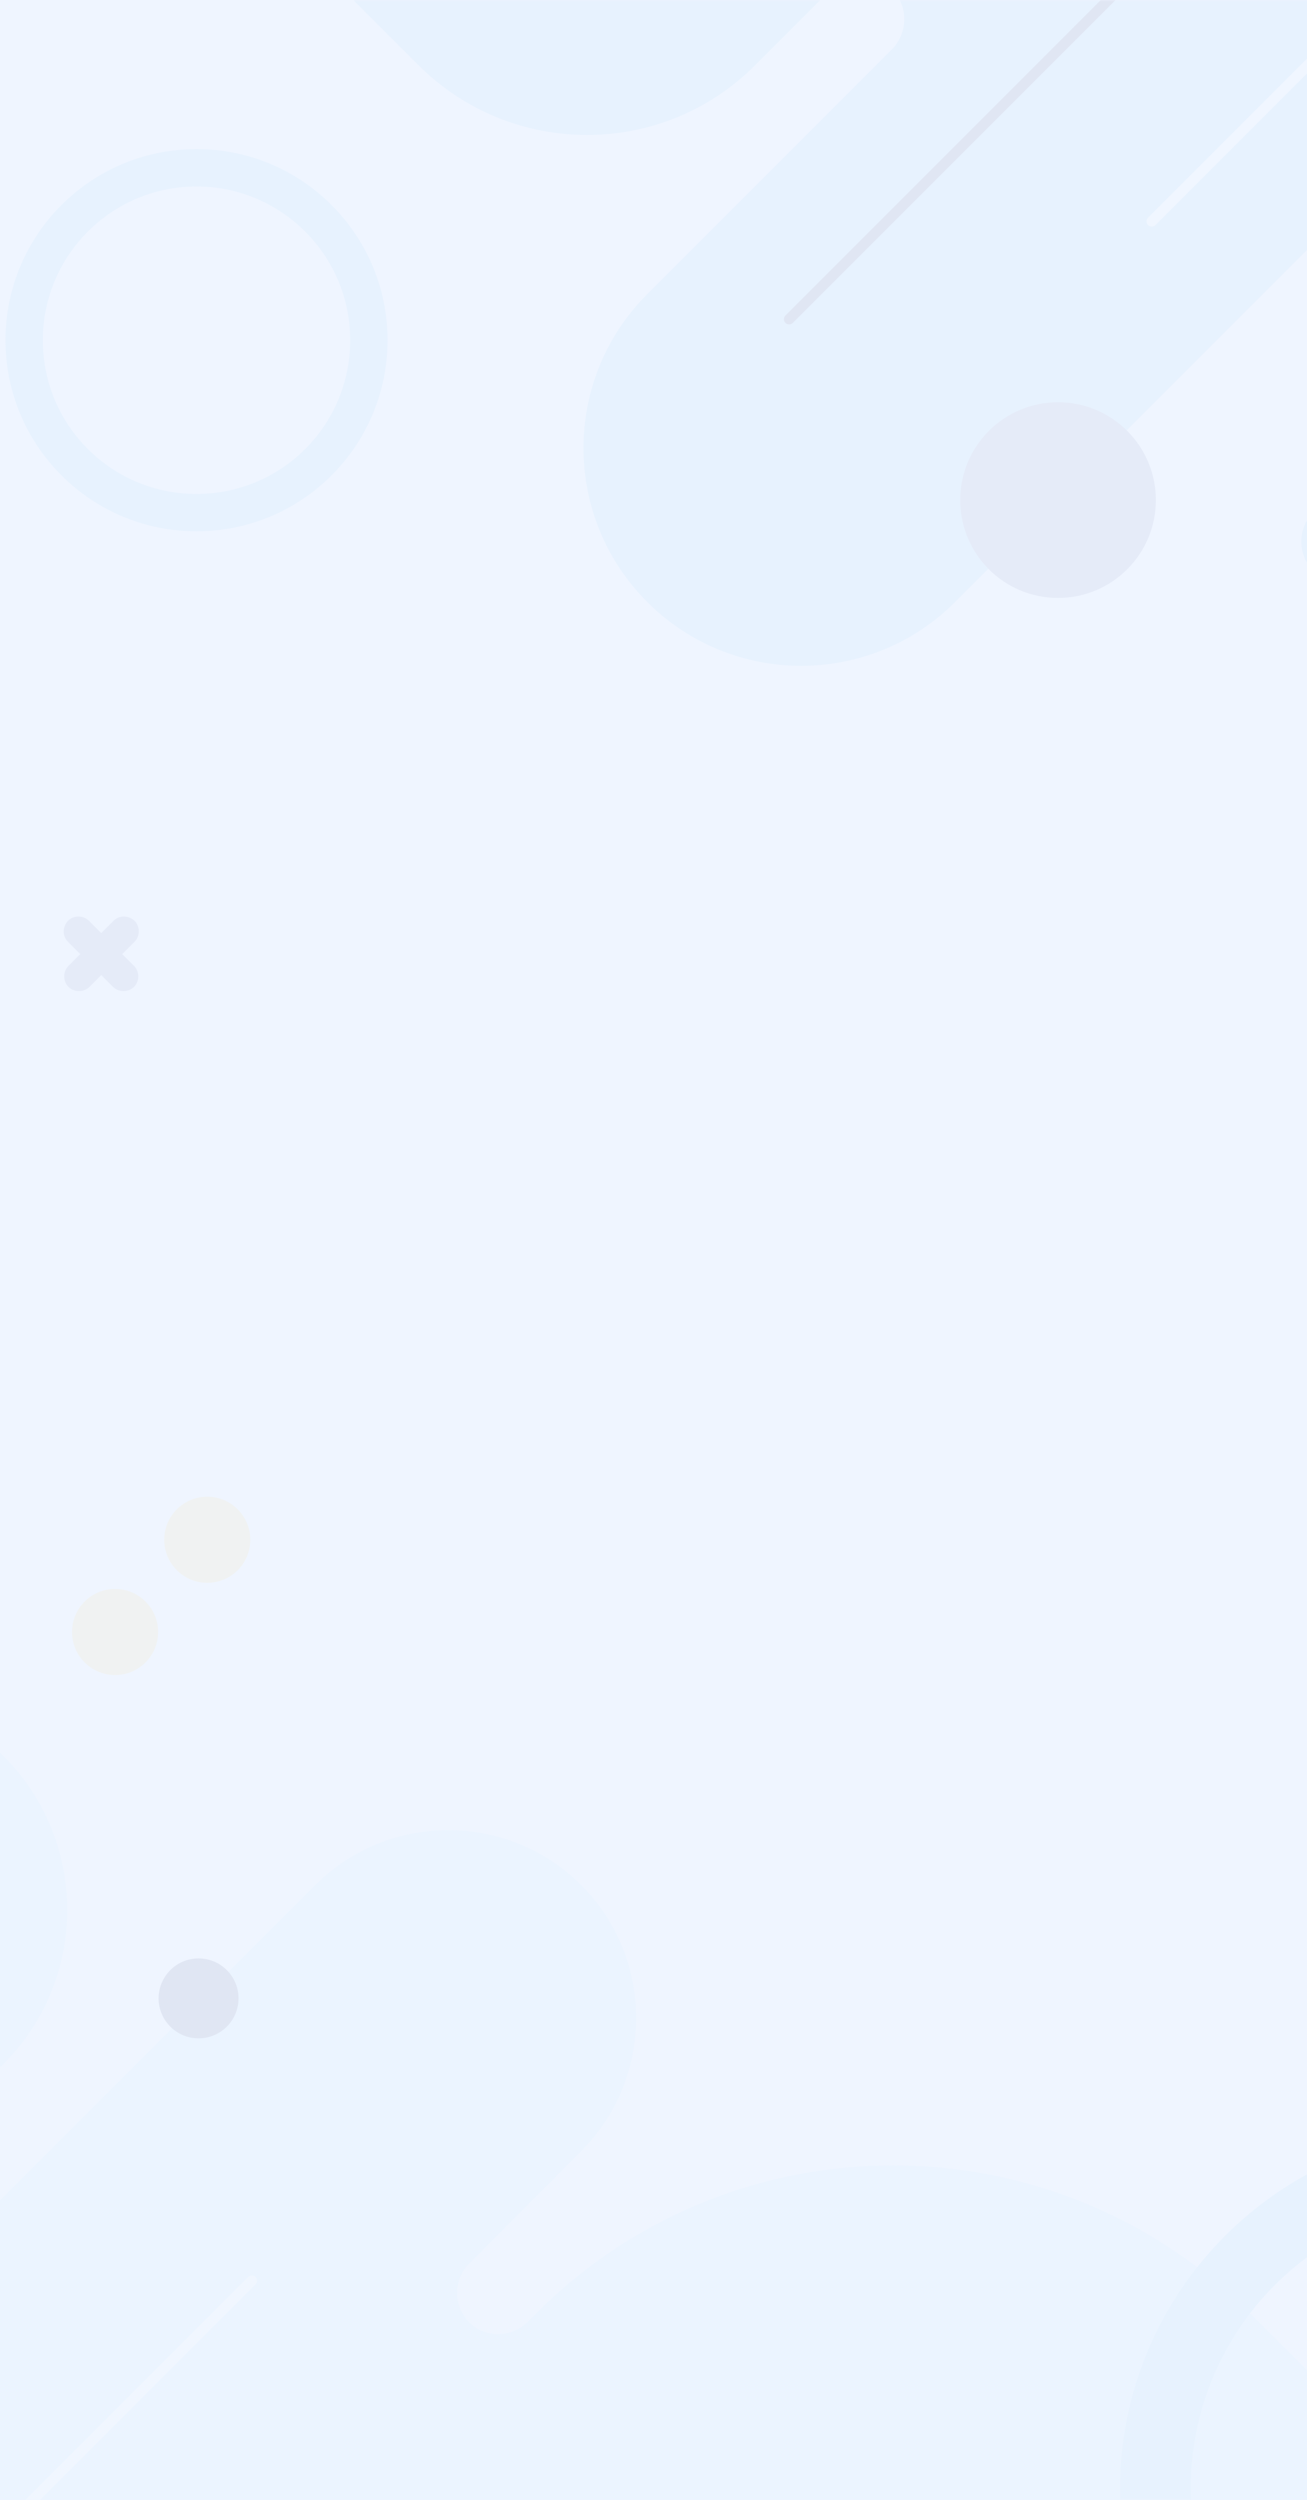 <svg width="375" height="717" viewBox="0 0 375 717" fill="none" xmlns="http://www.w3.org/2000/svg">
<rect x="-170" width="715.672" height="717" fill="#EFF5FF"/>
<g opacity="0.08">
<mask id="mask0_8_2788" style="mask-type:alpha" maskUnits="userSpaceOnUse" x="-170" y="0" width="716" height="717">
<rect x="-170" width="715.672" height="717" fill="#EFF5FF"/>
</mask>
<g mask="url(#mask0_8_2788)">
<path d="M81.513 -19.847L120.017 18.656C146.764 45.403 190.117 45.403 216.716 18.656L238.76 -3.388C243.463 -8.09 250.958 -8.09 255.66 -3.388L255.807 -3.241C260.657 1.609 260.657 9.398 255.807 14.247C248.459 21.595 197.318 72.737 185.708 84.347C161.312 108.742 161.312 148.274 185.708 172.67C210.103 197.065 249.635 197.065 274.03 172.67L488.003 -41.303L535.03 -34.837L457.142 43.051C423.194 76.999 423.194 132.109 457.142 166.057C491.09 200.004 546.199 200.004 580.147 166.057L699.184 47.019C704.328 41.876 712.704 41.876 717.848 47.019C722.992 52.163 722.992 60.54 717.848 65.683L541.791 241.888C522.539 261.139 522.539 292.148 541.791 311.399C561.042 330.651 592.051 330.651 611.302 311.399L733.426 189.276C739.01 183.692 747.975 183.692 753.412 189.276C758.997 194.861 758.997 203.825 753.412 209.263L751.208 211.467C710.647 252.028 710.647 317.719 751.208 358.28L842.323 449.394V-78.631" fill="#91CFF2"/>
<path d="M-6.867 -12.409C-2.129 -64.868 -40.814 -111.236 -93.273 -115.975C-145.732 -120.713 -192.1 -82.028 -196.839 -29.569C-201.577 22.89 -162.892 69.258 -110.433 73.996C-57.974 78.735 -11.606 40.05 -6.867 -12.409Z" fill="#FFCF54"/>
<path d="M56.383 42.758C26.11 42.758 1.568 67.3 1.568 97.573C1.568 127.847 26.11 152.389 56.383 152.389C86.657 152.389 111.199 127.847 111.199 97.573C111.199 67.3 86.657 42.758 56.383 42.758ZM56.383 141.661C31.988 141.661 12.296 121.969 12.296 97.573C12.296 73.325 31.988 53.486 56.383 53.486C80.632 53.486 100.471 73.178 100.471 97.573C100.471 121.969 80.779 141.661 56.383 141.661Z" fill="#91CFF2"/>
<path d="M33.017 480.403C39.835 480.403 45.361 474.876 45.361 468.058C45.361 461.241 39.835 455.714 33.017 455.714C26.199 455.714 20.672 461.241 20.672 468.058C20.672 474.876 26.199 480.403 33.017 480.403Z" fill="#FFCF54"/>
<path d="M59.47 453.95C66.287 453.95 71.814 448.423 71.814 441.606C71.814 434.788 66.287 429.261 59.47 429.261C52.652 429.261 47.125 434.788 47.125 441.606C47.125 448.423 52.652 453.95 59.47 453.95Z" fill="#FFCF54"/>
<path d="M-305.578 440.577L-185.071 320.07C-158.03 293.03 -114.236 293.03 -87.343 320.07C-60.302 347.111 -60.302 390.905 -87.343 417.798L-142.159 472.614C-154.062 484.518 -154.062 503.623 -142.159 515.526C-130.255 527.43 -111.15 527.43 -99.247 515.526L-87.343 503.623C-62.947 479.227 -23.415 479.227 0.98 503.623C25.375 528.018 25.375 567.55 0.98 591.945L-47.958 640.883C-53.248 646.173 -53.248 654.697 -47.958 659.987C-42.667 665.278 -34.144 665.278 -28.853 659.987L90.478 540.656C111.493 519.641 145.735 519.641 166.75 540.656C187.765 561.672 187.765 595.913 166.75 616.928L134.566 649.259C130.01 653.815 130.01 661.31 134.566 666.013C139.122 670.569 146.617 670.569 151.319 666.013L153.965 663.367C210.397 606.935 302.1 606.935 358.532 663.367L413.642 718.477H-479.725C-479.725 718.33 -294.85 451.305 -305.578 440.577Z" fill="#B9E6FF"/>
<path d="M19.497 264.079C21.113 262.462 23.905 262.462 25.522 264.079L38.454 277.011C40.071 278.628 40.071 281.42 38.454 283.036C36.838 284.653 34.046 284.653 32.429 283.036L19.497 270.104C17.88 268.487 17.88 265.842 19.497 264.079Z" fill="#7477AB"/>
<path d="M38.6 264.079C40.217 265.695 40.217 268.487 38.6 270.104L25.668 283.036C24.051 284.653 21.259 284.653 19.643 283.036C18.026 281.42 18.026 278.628 19.643 277.011L32.575 264.079C34.192 262.462 36.837 262.462 38.6 264.079Z" fill="#7477AB"/>
<path d="M303.569 171.494C319.071 171.494 331.638 158.927 331.638 143.425C331.638 127.923 319.071 115.356 303.569 115.356C288.067 115.356 275.5 127.923 275.5 143.425C275.5 158.927 288.067 171.494 303.569 171.494Z" fill="#7477AB"/>
<path d="M56.971 584.597C63.302 584.597 68.434 579.465 68.434 573.134C68.434 566.804 63.302 561.671 56.971 561.671C50.641 561.671 45.509 566.804 45.509 573.134C45.509 579.465 50.641 584.597 56.971 584.597Z" fill="#31346B"/>
<path d="M330.463 63.479L428.338 -34.396" stroke="white" stroke-width="3" stroke-miterlimit="10" stroke-linecap="round"/>
<path d="M-98.071 824.435L72.255 654.109" stroke="white" stroke-width="3" stroke-miterlimit="10" stroke-linecap="round"/>
<path d="M385.573 167.526C392.309 167.526 397.77 162.065 397.77 155.329C397.77 148.592 392.309 143.131 385.573 143.131C378.836 143.131 373.375 148.592 373.375 155.329C373.375 162.065 378.836 167.526 385.573 167.526Z" fill="#91CFF2"/>
<path d="M424.223 611.05C367.497 611.05 321.352 657.195 321.352 713.921C321.352 770.648 367.497 816.793 424.223 816.793C480.949 816.793 527.095 770.648 527.095 713.921C527.095 657.195 480.949 611.05 424.223 611.05ZM424.223 796.366C378.666 796.366 341.632 759.479 341.632 713.775C341.632 668.07 378.519 631.183 424.223 631.183C469.781 631.183 506.814 668.07 506.814 713.775C506.814 759.479 469.781 796.366 424.223 796.366Z" fill="#91CFF2"/>
<path d="M398.652 -80.688L226.416 91.548" stroke="#31346B" stroke-width="3" stroke-miterlimit="10" stroke-linecap="round"/>
</g>
</g>
</svg>

